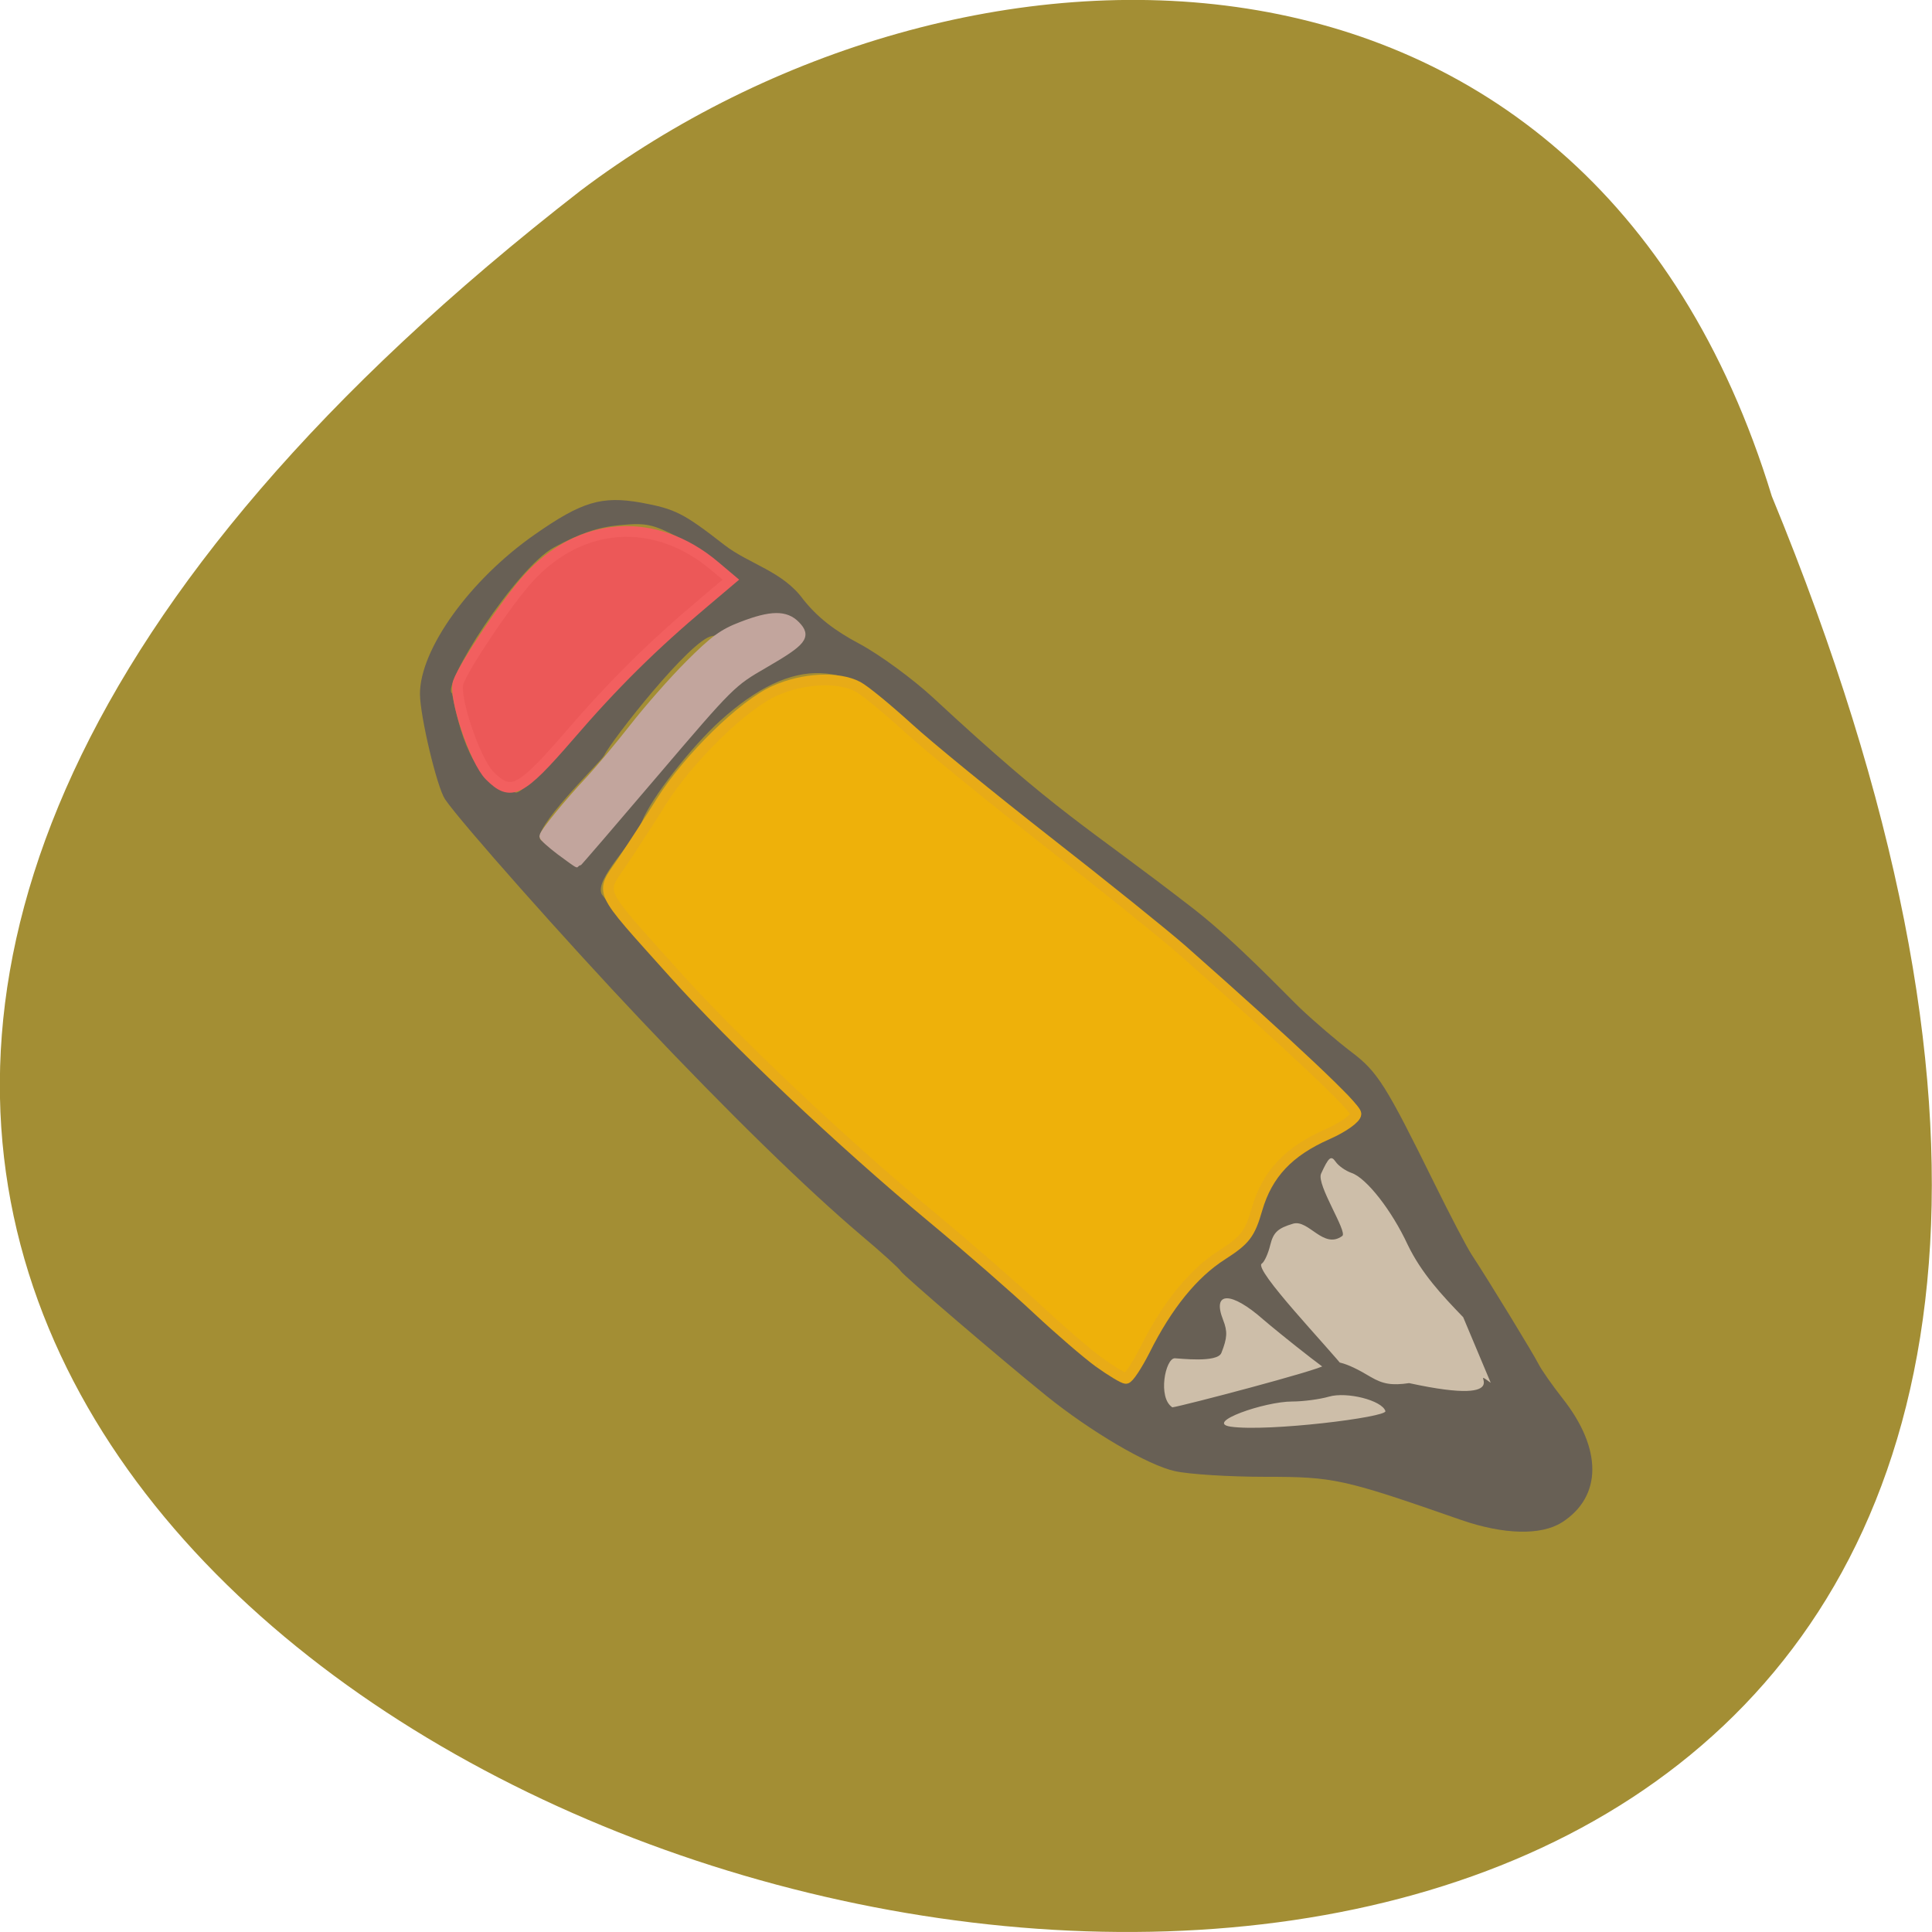 <svg xmlns="http://www.w3.org/2000/svg" viewBox="0 0 48 48"><path d="m 44.02 12.328 c 25.438 61.766 -81.54 32.746 -29.598 -7.59 c 9.32 -7.03 24.973 -7.566 29.598 7.59" fill="#a38e34"/><path d="m 178.42 151.08 c 10.208 0.646 41.875 57.63 11.896 41.21 c -4.167 -2.271 -8.25 0.167 -13.5 0.333 c -39.792 7.104 -25.313 -41.813 1.604 -41.542" transform="scale(0.188)" fill="#cdbea9" stroke="#dbcdb8" stroke-width="1.056"/><path d="m 38.805 37.824 c 1 -0.641 1.01 -1.824 0.016 -3.082 c -0.254 -0.324 -0.523 -0.707 -0.594 -0.848 c -0.129 -0.258 -1.238 -2.074 -1.664 -2.723 c -0.125 -0.191 -0.535 -0.977 -0.914 -1.746 c -1.219 -2.473 -1.422 -2.797 -2.074 -3.289 c -0.336 -0.254 -0.906 -0.742 -1.266 -1.082 c -0.359 -0.344 -1.605 -1.66 -2.652 -2.473 c -2.789 -2.16 -3.27 -2.277 -6.477 -5.25 c -0.504 -0.465 -1.324 -1.066 -1.82 -1.332 c -0.641 -0.34 -1.055 -0.668 -1.406 -1.109 c -0.504 -0.695 -1.34 -0.875 -1.953 -1.348 c -1.023 -0.797 -1.227 -0.898 -2.078 -1.055 c -0.977 -0.172 -1.469 -0.023 -2.637 0.793 c -1.617 1.129 -2.855 2.855 -2.852 3.965 c 0.004 0.555 0.422 2.309 0.621 2.609 c 0.355 0.535 3.035 3.555 4.852 5.473 c 2.203 2.332 4.125 4.207 5.488 5.363 c 0.508 0.426 0.949 0.828 0.984 0.891 c 0.07 0.113 2.445 2.148 3.613 3.094 c 1.113 0.898 2.531 1.73 3.199 1.875 c 0.348 0.078 1.355 0.141 2.242 0.141 c 1.711 0 1.93 0.047 4.875 1.074 c 1.051 0.363 1.98 0.387 2.496 0.059 m -8.227 -2.379 c -0.668 -0.098 0.836 -0.625 1.527 -0.625 c 0.273 0 0.688 -0.055 0.914 -0.121 c 0.449 -0.129 1.32 0.094 1.402 0.359 c 0.051 0.152 -2.918 0.52 -3.844 0.387 m -1.387 -1.699 c 0.098 0 1.055 0.121 1.156 -0.133 c 0.148 -0.375 0.156 -0.531 0.043 -0.82 c -0.281 -0.711 0.195 -0.719 1 -0.008 c 0.316 0.273 2.129 1.746 2.129 1.57 c 0 -0.047 0.141 -0.039 -0.09 -0.332 c -0.418 -0.539 -2.293 -2.488 -2.078 -2.629 c 0.063 -0.039 0.16 -0.25 0.211 -0.465 c 0.078 -0.313 0.188 -0.414 0.566 -0.527 c 0.387 -0.113 0.754 0.648 1.223 0.305 c 0.137 -0.102 -0.648 -1.277 -0.527 -1.547 c 0.188 -0.41 0.246 -0.461 0.359 -0.301 c 0.07 0.105 0.25 0.23 0.395 0.281 c 0.367 0.121 1 0.926 1.398 1.785 c 0.344 0.711 0.84 1.242 1.379 1.801 l 0.684 1.629 c -0.652 -0.473 0.832 0.629 -2.027 0.008 c -0.434 0.063 -0.652 0.023 -0.953 -0.152 c -0.641 -0.387 -0.969 -0.457 -1.145 -0.293 c -0.129 0.121 -3.52 1.01 -3.785 1.047 c -0.371 -0.246 -0.172 -1.215 0.059 -1.219 m -1.914 0.16 c -0.547 -0.371 -1.742 -1.434 -2.578 -2.301 c -0.164 -0.168 -0.43 -0.395 -0.594 -0.504 c -0.336 -0.223 -1.695 -1.355 -2.84 -2.367 c -2.555 -2.348 -5.098 -4.863 -6.309 -6.516 c -0.191 -0.375 0.785 -1.262 1 -1.813 c 0.234 -0.582 1.211 -1.836 1.953 -2.508 c 1.809 -1.625 3.262 -1.566 4.742 0.188 c 1.633 1.477 3.18 2.559 4.855 3.863 c 1.238 0.965 2.617 2.168 4.02 3.512 c 0.527 0.504 1.242 1.145 1.59 1.422 c 0.852 0.676 0.813 0.918 -0.215 1.293 c -0.832 0.309 -1.5 0.941 -1.613 1.531 c -0.172 0.91 -0.309 1.121 -1.09 1.512 c -0.754 0.375 -1.434 1.574 -1.867 2.469 c -0.172 0.352 -0.336 0.637 -0.371 0.637 c -0.035 0 -0.344 -0.188 -0.684 -0.418 m -12.266 -15.13 c 0.207 -0.41 2.16 -2.895 2.684 -2.973 c 0.426 -0.059 1.102 -0.773 1.715 -0.055 c 0.336 0.398 -0.637 0.809 -1.605 1.402 l -3.559 4.348 l -0.797 -0.625 c -0.293 -0.23 1.484 -1.945 1.563 -2.098 m -2.227 0.898 c -0.91 -0.156 -1.309 -1.191 -1.547 -2.445 c -0.281 -0.184 1.586 -3.113 2.535 -3.629 c 0.641 -0.348 1.086 -0.5 1.625 -0.551 c 0.66 -0.063 0.82 -0.031 1.484 0.313 c 0.406 0.211 0.922 0.578 1.141 0.816 c 0.457 0.574 -0.609 0.461 -2.879 2.969 c -0.508 0.422 -2.16 2.777 -2.359 2.527" fill="#686055"/><g transform="scale(0.188)"><g stroke-width="1.418"><path d="m 145.25 180.04 c -1.625 -1.188 -5.25 -4.313 -8.08 -6.958 c -2.813 -2.646 -9.104 -8.146 -13.979 -12.188 c -12.146 -10.1 -26.12 -23.333 -34.31 -32.479 c -10.06 -11.229 -9.583 -10.187 -6.625 -14.542 c 1.354 -2.02 3.667 -5.583 5.125 -7.917 c 3.625 -5.771 10.854 -12.833 15.02 -14.667 c 3.771 -1.688 8.396 -1.896 10.958 -0.542 c 0.917 0.479 3.896 2.938 6.625 5.417 c 2.729 2.5 11.04 9.271 18.437 15.06 c 7.417 5.792 15.417 12.229 17.792 14.313 c 14.646 12.937 22.979 20.812 22.979 21.667 c 0 0.563 -1.688 1.771 -3.771 2.688 c -5.146 2.271 -7.938 5.25 -9.292 9.875 c -0.958 3.333 -1.563 4.104 -4.646 6.083 c -3.813 2.438 -7.25 6.667 -10.208 12.604 c -1.042 2.042 -2.146 3.708 -2.479 3.708 c -0.313 0 -1.917 -0.958 -3.542 -2.125" fill="#eeb10a" stroke="#e8ab17"/><path d="m 64.708 102.5 c -1.937 -1.938 -4.812 -10.479 -4.146 -12.333 c 0.813 -2.25 6.438 -10.625 9.208 -13.688 c 6.917 -7.667 16.813 -8.333 24.688 -1.667 l 2.125 1.792 l -3.521 2.979 c -6.792 5.708 -11.958 10.813 -17.875 17.688 c -6.438 7.438 -7.667 8.04 -10.479 5.229" fill="#ec5858" stroke="#f25f5f"/></g><path d="m 73.958 112.52 c -1.208 -0.917 -2.208 -1.813 -2.208 -2 c 0 -0.479 3.354 -4.583 6.208 -7.604 c 1.229 -1.333 3.792 -4.396 5.688 -6.813 c 1.896 -2.438 5.208 -6.208 7.375 -8.375 c 3.271 -3.271 4.458 -4.146 6.979 -5.104 c 3.875 -1.5 5.854 -1.521 7.25 -0.083 c 1.521 1.563 0.917 2.313 -4.188 5.271 c -4.292 2.479 -4.417 2.583 -14.5 14.417 c -5.583 6.563 -10.208 11.938 -10.271 11.938 c -0.083 0 -1.125 -0.75 -2.333 -1.646" fill="#c2a59d" stroke="#c2a59d" stroke-width="0.927"/></g></svg>
